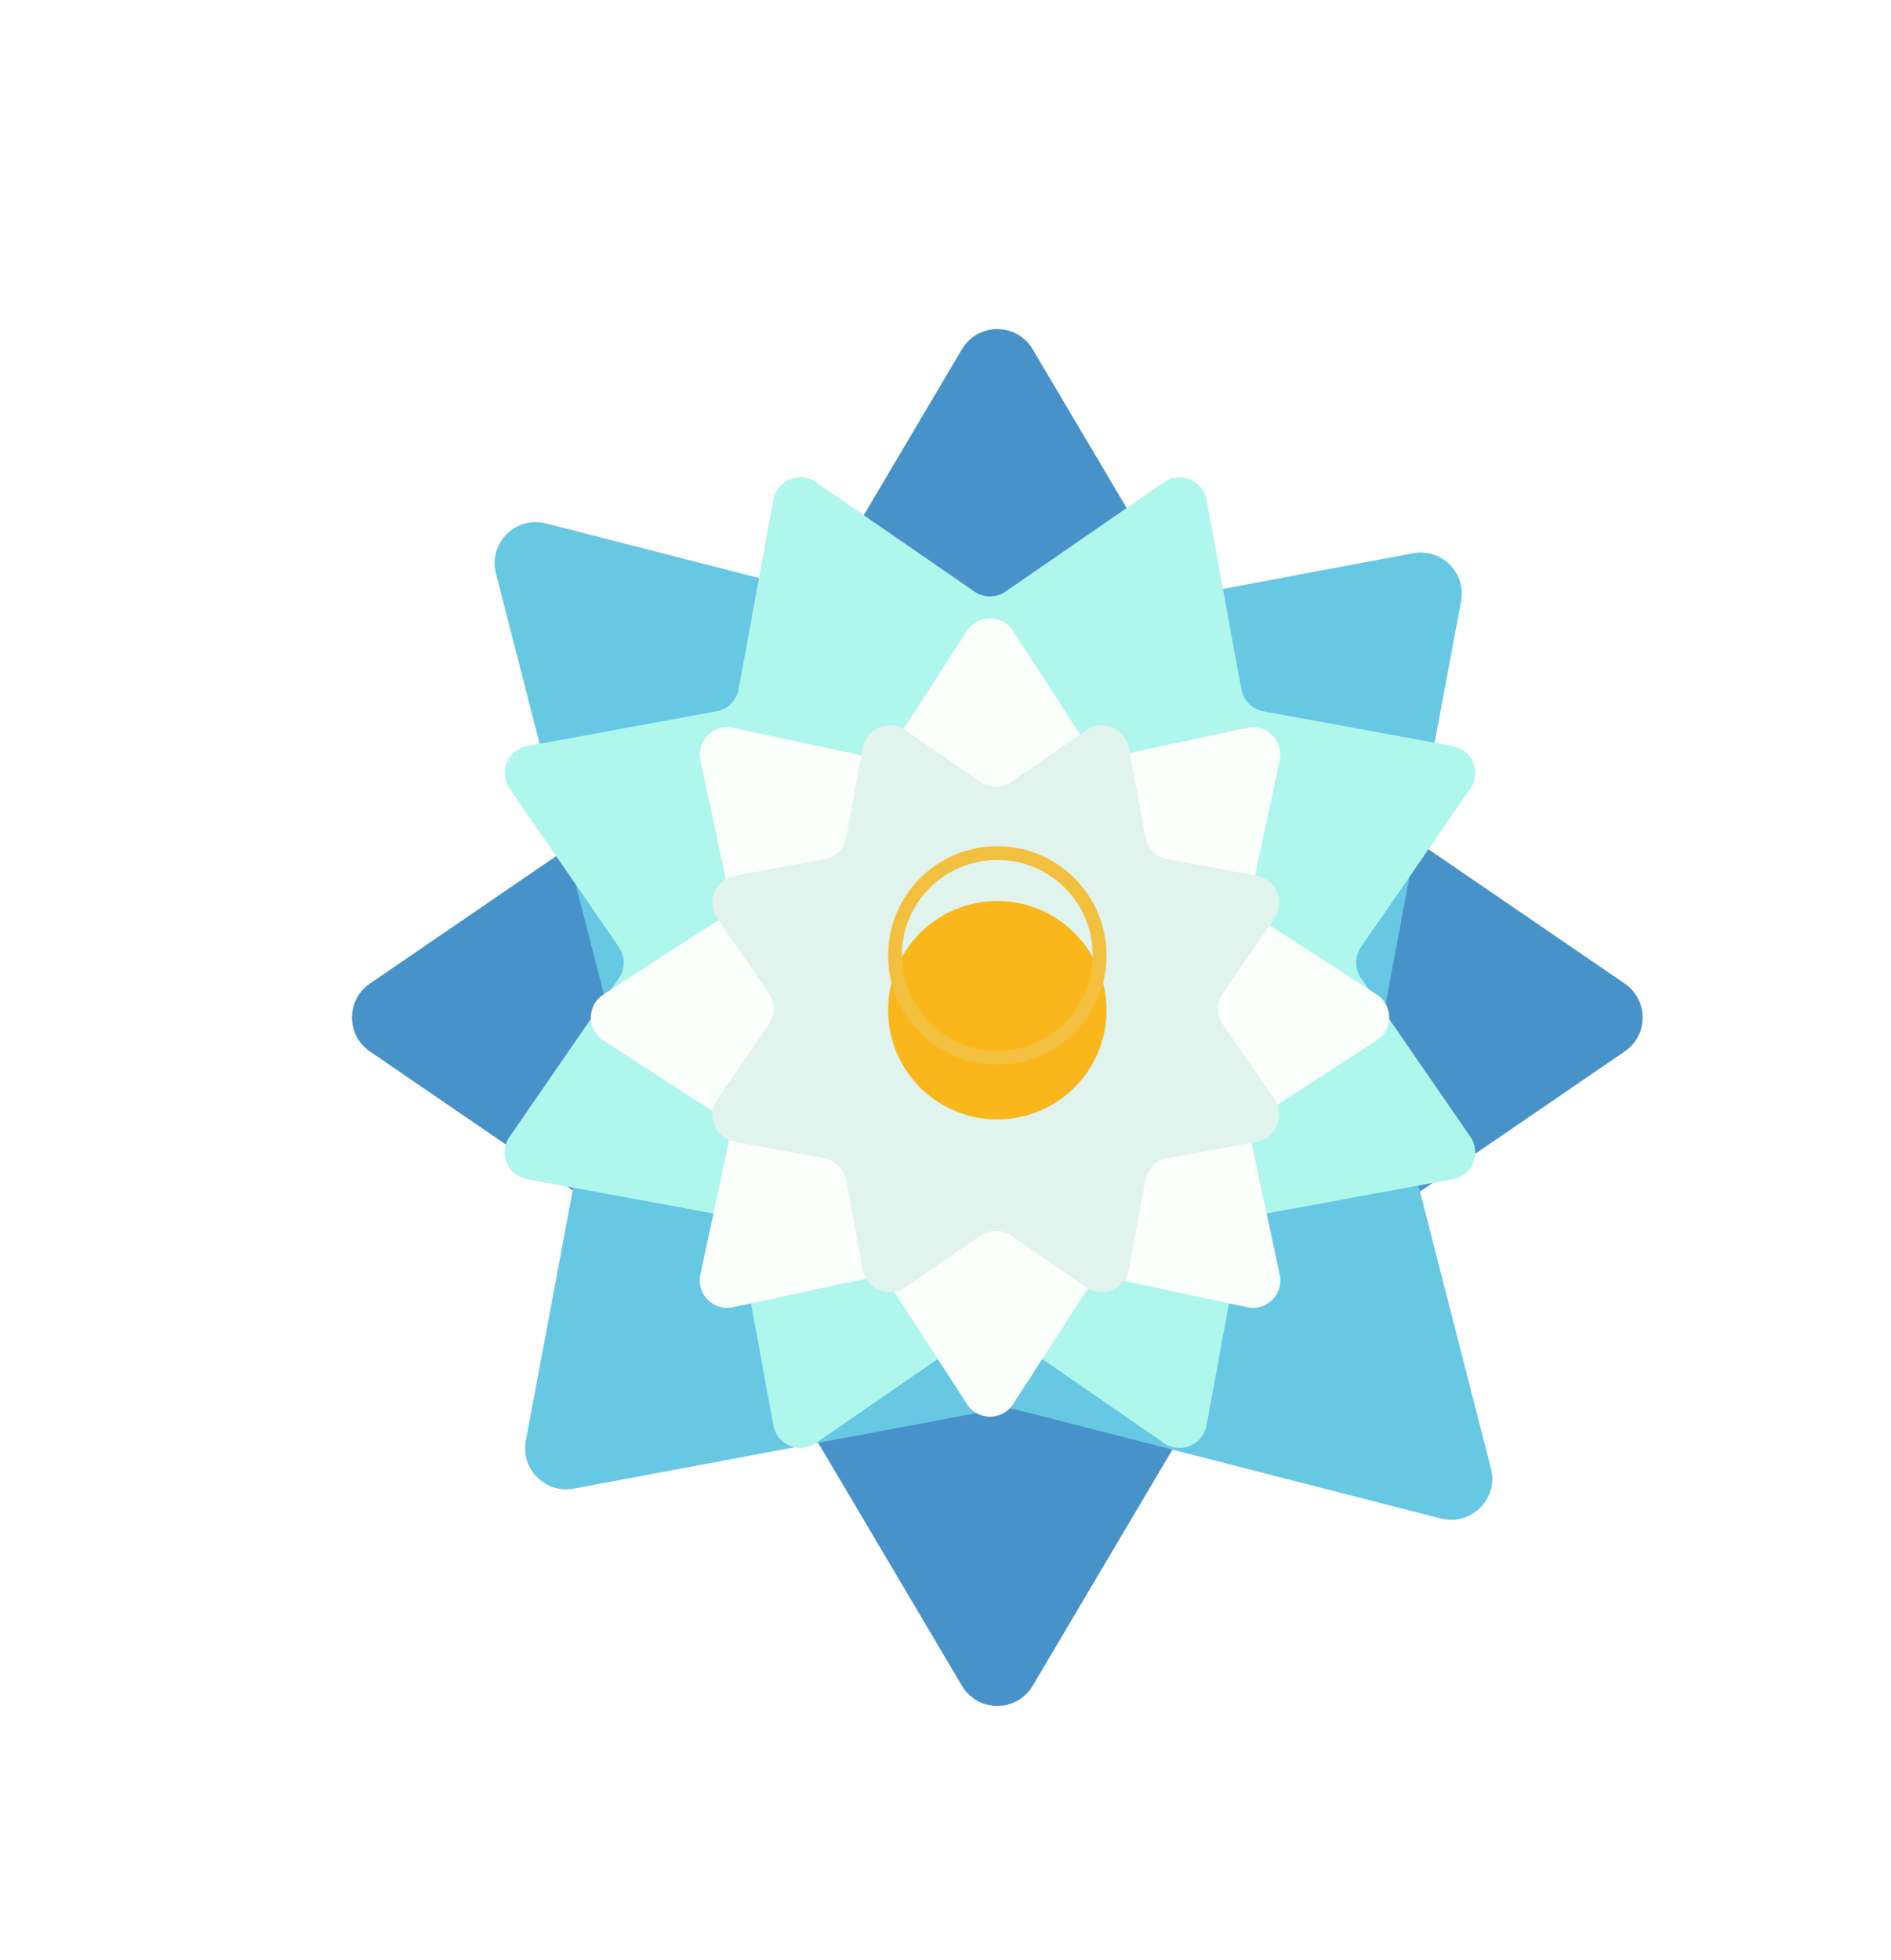 <svg width="138" height="143" viewBox="0 0 138 143" fill="none" xmlns="http://www.w3.org/2000/svg">
<g filter="url(#filter0_d_69_753)">
<path d="M70.199 21.487C71.361 19.524 74.201 19.524 75.362 21.487L91.656 49.017C91.879 49.394 92.182 49.717 92.544 49.964L118.569 67.774C120.31 68.965 120.31 71.534 118.569 72.725L92.544 90.534C92.182 90.782 91.879 91.105 91.656 91.482L75.362 119.012C74.201 120.975 71.361 120.975 70.199 119.012L53.905 91.482C53.682 91.105 53.379 90.782 53.017 90.534L26.993 72.725C25.252 71.534 25.252 68.965 26.993 67.774L53.017 49.964C53.379 49.717 53.682 49.394 53.905 49.017L70.199 21.487Z" fill="#4892CA"/>
</g>
<g filter="url(#filter1_d_69_753)">
<path d="M36.194 37.845C35.628 35.636 37.636 33.628 39.845 34.194L70.833 42.139C71.257 42.248 71.7 42.262 72.131 42.182L103.126 36.372C105.2 35.984 107.016 37.8 106.628 39.874L100.818 70.869C100.738 71.3 100.752 71.743 100.861 72.167L108.806 103.155C109.372 105.364 107.364 107.372 105.155 106.806L74.167 98.861C73.743 98.752 73.3 98.738 72.869 98.819L41.874 104.628C39.8 105.016 37.984 103.2 38.372 101.126L44.182 70.131C44.262 69.701 44.248 69.258 44.139 68.833L36.194 37.845Z" fill="#66C8E3"/>
</g>
<path d="M56.439 36.474C56.702 35.047 58.348 34.366 59.542 35.189L71.11 43.166C71.793 43.637 72.697 43.637 73.381 43.166L84.949 35.189C86.143 34.366 87.789 35.047 88.051 36.474L90.591 50.294C90.741 51.111 91.38 51.75 92.196 51.9L106.017 54.44C107.443 54.702 108.125 56.348 107.302 57.542L99.325 69.11C98.853 69.793 98.853 70.697 99.325 71.381L107.302 82.949C108.125 84.143 107.443 85.789 106.017 86.051L92.196 88.591C91.38 88.741 90.741 89.38 90.591 90.196L88.051 104.017C87.789 105.443 86.143 106.125 84.949 105.302L73.381 97.325C72.697 96.854 71.793 96.854 71.11 97.325L59.542 105.302C58.348 106.125 56.702 105.443 56.439 104.017L53.9 90.196C53.75 89.38 53.111 88.741 52.294 88.591L38.474 86.051C37.047 85.789 36.365 84.143 37.189 82.949L45.166 71.381C45.637 70.697 45.637 69.793 45.166 69.11L37.189 57.542C36.365 56.348 37.047 54.702 38.474 54.44L52.294 51.9C53.111 51.75 53.75 51.111 53.9 50.294L56.439 36.474Z" fill="#AFF6EC"/>
<g filter="url(#filter2_d_69_753)">
<path d="M70.57 42.031C71.359 40.814 73.14 40.814 73.928 42.031L79.282 50.304C79.734 51.001 80.569 51.346 81.38 51.172L91.016 49.109C92.434 48.805 93.694 50.065 93.39 51.483L91.326 61.119C91.153 61.931 91.498 62.765 92.195 63.217L100.468 68.57C101.685 69.359 101.685 71.14 100.468 71.928L92.195 77.282C91.498 77.734 91.153 78.568 91.326 79.38L93.39 89.015C93.694 90.434 92.434 91.694 91.016 91.39L81.38 89.326C80.569 89.153 79.734 89.498 79.282 90.195L73.928 98.468C73.14 99.685 71.359 99.685 70.57 98.468L65.217 90.195C64.765 89.498 63.931 89.153 63.119 89.326L53.484 91.39C52.065 91.694 50.805 90.434 51.109 89.015L53.173 79.38C53.346 78.568 53.001 77.734 52.304 77.282L44.031 71.928C42.814 71.14 42.814 69.359 44.032 68.57L52.304 63.217C53.001 62.765 53.346 61.931 53.173 61.119L51.109 51.483C50.805 50.065 52.065 48.805 53.484 49.109L63.119 51.172C63.931 51.346 64.765 51.001 65.217 50.304L70.57 42.031Z" fill="#FBFFFB"/>
</g>
<g filter="url(#filter3_d_69_753)">
<path d="M62.965 50.562C63.227 49.136 64.873 48.454 66.067 49.277L71.537 53.048C72.22 53.52 73.124 53.52 73.807 53.048L79.276 49.277C80.471 48.454 82.117 49.136 82.379 50.562L83.579 57.096C83.73 57.913 84.369 58.552 85.185 58.702L91.719 59.903C93.146 60.165 93.828 61.811 93.004 63.005L89.233 68.474C88.762 69.158 88.762 70.061 89.233 70.745L93.004 76.214C93.828 77.408 93.146 79.054 91.719 79.316L85.185 80.517C84.369 80.667 83.73 81.306 83.579 82.123L82.379 88.656C82.117 90.083 80.471 90.765 79.276 89.942L73.807 86.17C73.124 85.699 72.22 85.699 71.537 86.17L66.067 89.942C64.873 90.765 63.227 90.083 62.965 88.656L61.764 82.123C61.614 81.306 60.975 80.667 60.159 80.517L53.625 79.316C52.198 79.054 51.517 77.408 52.34 76.214L56.111 70.745C56.583 70.061 56.583 69.158 56.111 68.474L52.34 63.005C51.517 61.811 52.198 60.165 53.625 59.903L60.159 58.702C60.975 58.552 61.614 57.913 61.764 57.096L62.965 50.562Z" fill="#E0F3ED"/>
</g>
<g filter="url(#filter4_i_69_753)">
<circle cx="72.781" cy="69.718" r="7.969" fill="#FAB71C"/>
</g>
<circle cx="72.781" cy="69.718" r="7.469" stroke="#F2C03E"/>
<defs>
<filter id="filter0_d_69_753" x="21.687" y="20.015" width="102.188" height="108.469" filterUnits="userSpaceOnUse" color-interpolation-filters="sRGB">
<feFlood flood-opacity="0" result="BackgroundImageFix"/>
<feColorMatrix in="SourceAlpha" type="matrix" values="0 0 0 0 0 0 0 0 0 0 0 0 0 0 0 0 0 0 127 0" result="hardAlpha"/>
<feOffset dy="4"/>
<feGaussianBlur stdDeviation="2"/>
<feComposite in2="hardAlpha" operator="out"/>
<feColorMatrix type="matrix" values="0 0 0 0 0.393 0 0 0 0 0.075 0 0 0 0 0.303 0 0 0 0.25 0"/>
<feBlend mode="normal" in2="BackgroundImageFix" result="effect1_dropShadow_69_753"/>
<feBlend mode="normal" in="SourceGraphic" in2="effect1_dropShadow_69_753" result="shape"/>
</filter>
<filter id="filter1_d_69_753" x="32.097" y="34.097" width="80.806" height="80.806" filterUnits="userSpaceOnUse" color-interpolation-filters="sRGB">
<feFlood flood-opacity="0" result="BackgroundImageFix"/>
<feColorMatrix in="SourceAlpha" type="matrix" values="0 0 0 0 0 0 0 0 0 0 0 0 0 0 0 0 0 0 127 0" result="hardAlpha"/>
<feOffset dy="4"/>
<feGaussianBlur stdDeviation="2"/>
<feComposite in2="hardAlpha" operator="out"/>
<feColorMatrix type="matrix" values="0 0 0 0 0.393 0 0 0 0 0.075 0 0 0 0 0.303 0 0 0 0.25 0"/>
<feBlend mode="normal" in2="BackgroundImageFix" result="effect1_dropShadow_69_753"/>
<feBlend mode="normal" in="SourceGraphic" in2="effect1_dropShadow_69_753" result="shape"/>
</filter>
<filter id="filter2_d_69_753" x="39.118" y="41.118" width="66.263" height="66.263" filterUnits="userSpaceOnUse" color-interpolation-filters="sRGB">
<feFlood flood-opacity="0" result="BackgroundImageFix"/>
<feColorMatrix in="SourceAlpha" type="matrix" values="0 0 0 0 0 0 0 0 0 0 0 0 0 0 0 0 0 0 127 0" result="hardAlpha"/>
<feOffset dy="4"/>
<feGaussianBlur stdDeviation="2"/>
<feComposite in2="hardAlpha" operator="out"/>
<feColorMatrix type="matrix" values="0 0 0 0 0.393 0 0 0 0 0.075 0 0 0 0 0.303 0 0 0 0.25 0"/>
<feBlend mode="normal" in2="BackgroundImageFix" result="effect1_dropShadow_69_753"/>
<feBlend mode="normal" in="SourceGraphic" in2="effect1_dropShadow_69_753" result="shape"/>
</filter>
<filter id="filter3_d_69_753" x="47.985" y="48.922" width="49.375" height="49.375" filterUnits="userSpaceOnUse" color-interpolation-filters="sRGB">
<feFlood flood-opacity="0" result="BackgroundImageFix"/>
<feColorMatrix in="SourceAlpha" type="matrix" values="0 0 0 0 0 0 0 0 0 0 0 0 0 0 0 0 0 0 127 0" result="hardAlpha"/>
<feOffset dy="4"/>
<feGaussianBlur stdDeviation="2"/>
<feComposite in2="hardAlpha" operator="out"/>
<feColorMatrix type="matrix" values="0 0 0 0 0.393 0 0 0 0 0.075 0 0 0 0 0.303 0 0 0 0.25 0"/>
<feBlend mode="normal" in2="BackgroundImageFix" result="effect1_dropShadow_69_753"/>
<feBlend mode="normal" in="SourceGraphic" in2="effect1_dropShadow_69_753" result="shape"/>
</filter>
<filter id="filter4_i_69_753" x="64.812" y="61.749" width="15.938" height="19.937" filterUnits="userSpaceOnUse" color-interpolation-filters="sRGB">
<feFlood flood-opacity="0" result="BackgroundImageFix"/>
<feBlend mode="normal" in="SourceGraphic" in2="BackgroundImageFix" result="shape"/>
<feColorMatrix in="SourceAlpha" type="matrix" values="0 0 0 0 0 0 0 0 0 0 0 0 0 0 0 0 0 0 127 0" result="hardAlpha"/>
<feOffset dy="4"/>
<feGaussianBlur stdDeviation="2"/>
<feComposite in2="hardAlpha" operator="arithmetic" k2="-1" k3="1"/>
<feColorMatrix type="matrix" values="0 0 0 0 0.393 0 0 0 0 0.075 0 0 0 0 0.303 0 0 0 0.25 0"/>
<feBlend mode="normal" in2="shape" result="effect1_innerShadow_69_753"/>
</filter>
</defs>
</svg>
